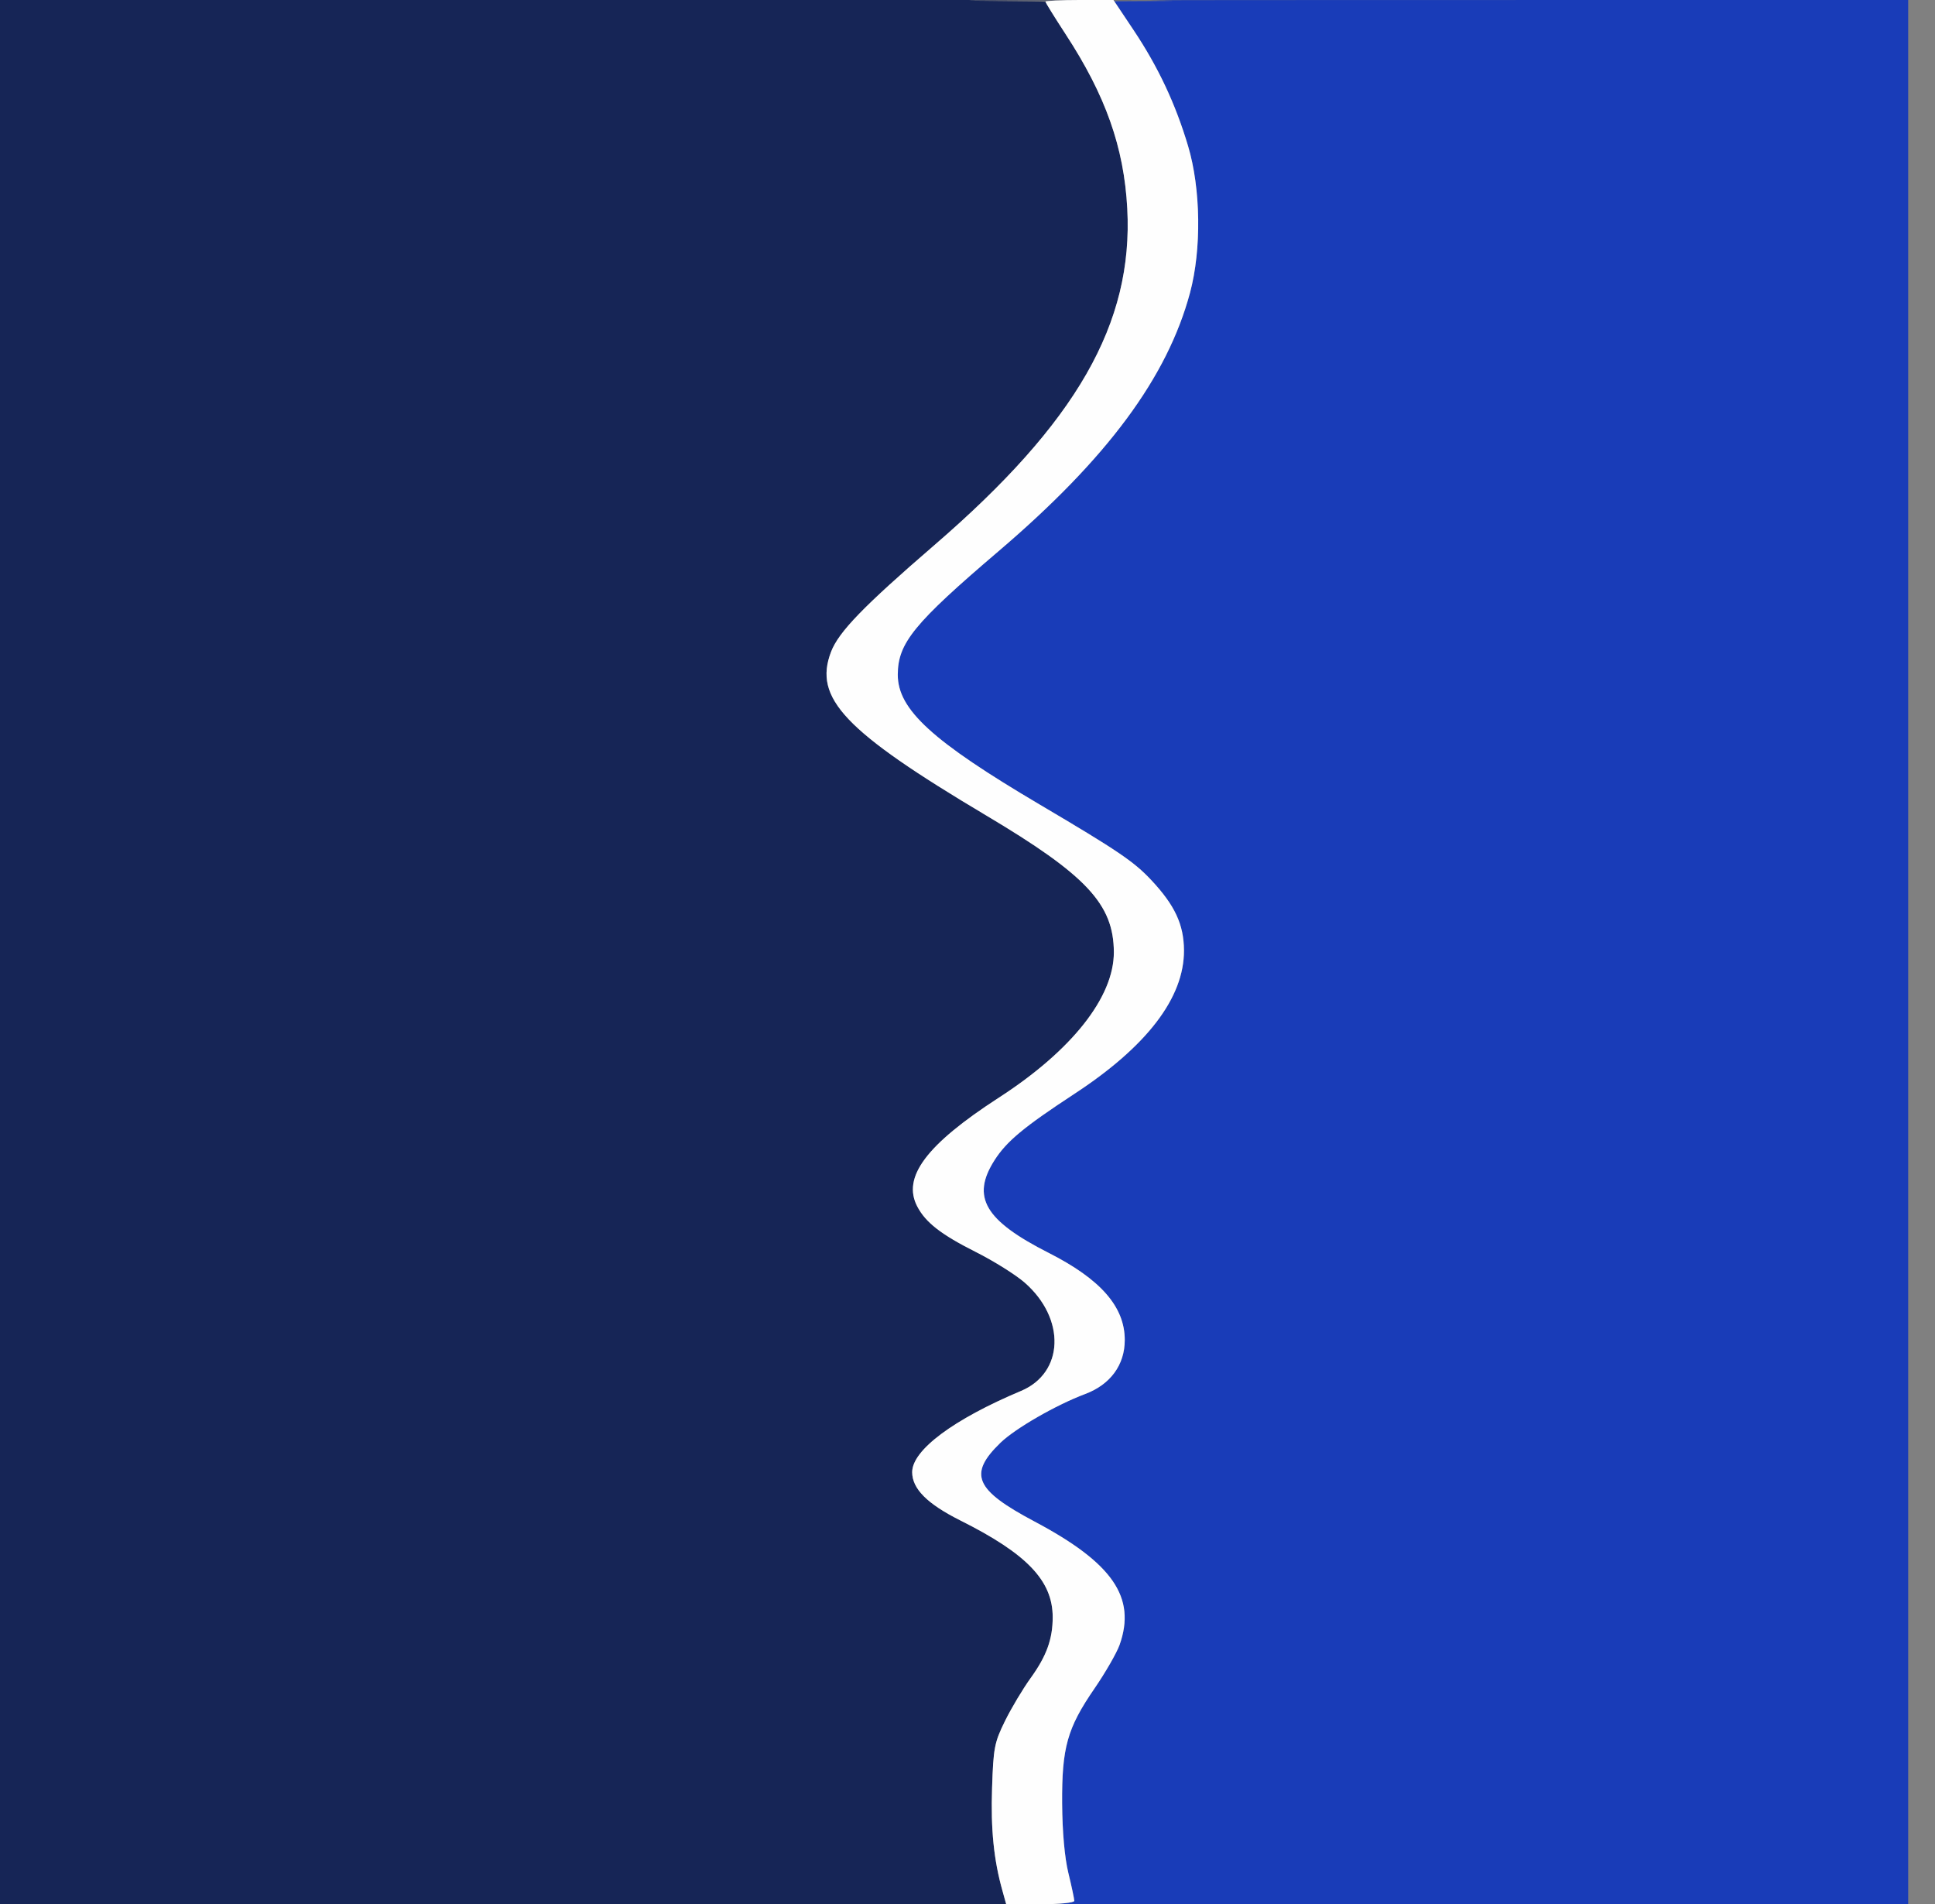 <svg width="63" height="62" viewBox="0 0 63 62" fill="none" xmlns="http://www.w3.org/2000/svg">
<rect x="0" y="0" width="63" height="62" fill="#808080" stroke="none"/>
<path d="M32.638 61.561L32.76 62H0V0L52.931 0C21.483 0 34.039 0.025 34.039 0.055C34.039 0.084 34.334 0.559 34.692 1.109C35.997 3.105 36.596 4.798 36.702 6.791C36.901 10.528 35.053 13.755 30.423 17.748C28.115 19.739 27.305 20.575 27.057 21.224C26.48 22.733 27.492 23.802 32.102 26.546C35.375 28.493 36.259 29.44 36.265 31C36.271 32.464 34.898 34.202 32.519 35.74C30.159 37.268 29.365 38.328 29.865 39.282C30.138 39.803 30.638 40.193 31.771 40.763C32.362 41.06 33.08 41.511 33.367 41.764C34.705 42.938 34.644 44.697 33.244 45.287C31.042 46.212 29.699 47.215 29.699 47.931C29.699 48.474 30.19 48.964 31.27 49.505C33.439 50.591 34.274 51.467 34.274 52.653C34.274 53.367 34.074 53.919 33.556 54.636C33.303 54.987 32.927 55.615 32.721 56.034C32.376 56.736 32.343 56.904 32.3 58.217C32.255 59.56 32.356 60.558 32.638 61.561Z" fill="#162556"/>
<path d="M62.127 62L33.869 62C34.481 62 34.977 61.951 34.977 61.89C34.977 61.831 34.891 61.422 34.784 60.984C34.662 60.48 34.588 59.649 34.581 58.725C34.569 56.9 34.746 56.267 35.633 54.977C35.991 54.455 36.359 53.815 36.452 53.554C36.998 52.009 36.227 50.889 33.68 49.538C31.738 48.508 31.517 47.998 32.572 46.975C33.054 46.508 34.382 45.743 35.329 45.388C36.151 45.08 36.62 44.441 36.62 43.628C36.62 42.548 35.836 41.651 34.145 40.794C32.062 39.737 31.615 38.975 32.377 37.779C32.772 37.159 33.331 36.695 34.976 35.617C37.344 34.067 38.555 32.483 38.548 30.942C38.543 30.101 38.252 29.476 37.48 28.652C36.914 28.049 36.395 27.698 33.863 26.203C30.355 24.132 29.23 23.105 29.23 21.97C29.23 20.94 29.752 20.299 32.507 17.949C36.044 14.933 38.005 12.287 38.744 9.534C39.123 8.121 39.097 6.143 38.68 4.75C38.271 3.38 37.707 2.179 36.906 0.979L36.279 0.04C43.184 0.017 26.965 0 52.931 0H62.127V62Z" fill="#193CB8"/>
<path d="M32.638 61.561C32.356 60.558 32.255 59.56 32.3 58.217C32.343 56.904 32.376 56.736 32.721 56.034C32.927 55.615 33.303 54.987 33.556 54.636C34.074 53.919 34.274 53.367 34.274 52.653C34.274 51.467 33.439 50.591 31.27 49.505C30.19 48.964 29.699 48.474 29.699 47.931C29.699 47.215 31.042 46.212 33.244 45.287C34.644 44.697 34.705 42.938 33.367 41.764C33.08 41.511 32.362 41.06 31.771 40.763C30.638 40.193 30.138 39.803 29.865 39.282C29.365 38.328 30.159 37.268 32.519 35.74C34.898 34.202 36.271 32.464 36.265 31C36.259 29.44 35.375 28.493 32.102 26.546C27.492 23.802 26.48 22.733 27.057 21.224C27.305 20.575 28.115 19.739 30.423 17.748C35.053 13.755 36.901 10.528 36.702 6.791C36.596 4.798 35.997 3.105 34.692 1.109C34.334 0.559 34.039 0.084 34.039 0.055C34.039 0.025 34.538 0 35.146 0H36.252L36.906 0.979C37.707 2.179 38.271 3.38 38.68 4.75C39.097 6.143 39.123 8.121 38.744 9.534C38.005 12.287 36.044 14.933 32.507 17.949C29.752 20.299 29.23 20.94 29.23 21.97C29.23 23.105 30.355 24.132 33.863 26.203C36.395 27.698 36.914 28.049 37.48 28.652C38.252 29.476 38.543 30.101 38.548 30.942C38.555 32.483 37.344 34.067 34.976 35.617C33.331 36.695 32.772 37.159 32.377 37.779C31.615 38.975 32.062 39.737 34.145 40.794C35.836 41.651 36.62 42.548 36.62 43.628C36.62 44.441 36.151 45.08 35.329 45.388C34.382 45.743 33.054 46.508 32.572 46.975C31.517 47.998 31.738 48.508 33.68 49.538C36.227 50.889 36.998 52.009 36.452 53.554C36.359 53.815 35.991 54.455 35.633 54.977C34.746 56.267 34.569 56.9 34.581 58.725C34.588 59.649 34.662 60.48 34.784 60.984C34.891 61.422 34.977 61.831 34.977 61.89C34.977 61.951 34.481 62 33.869 62H32.76L32.638 61.561Z" fill="#FEFEFE"/>
</svg>
